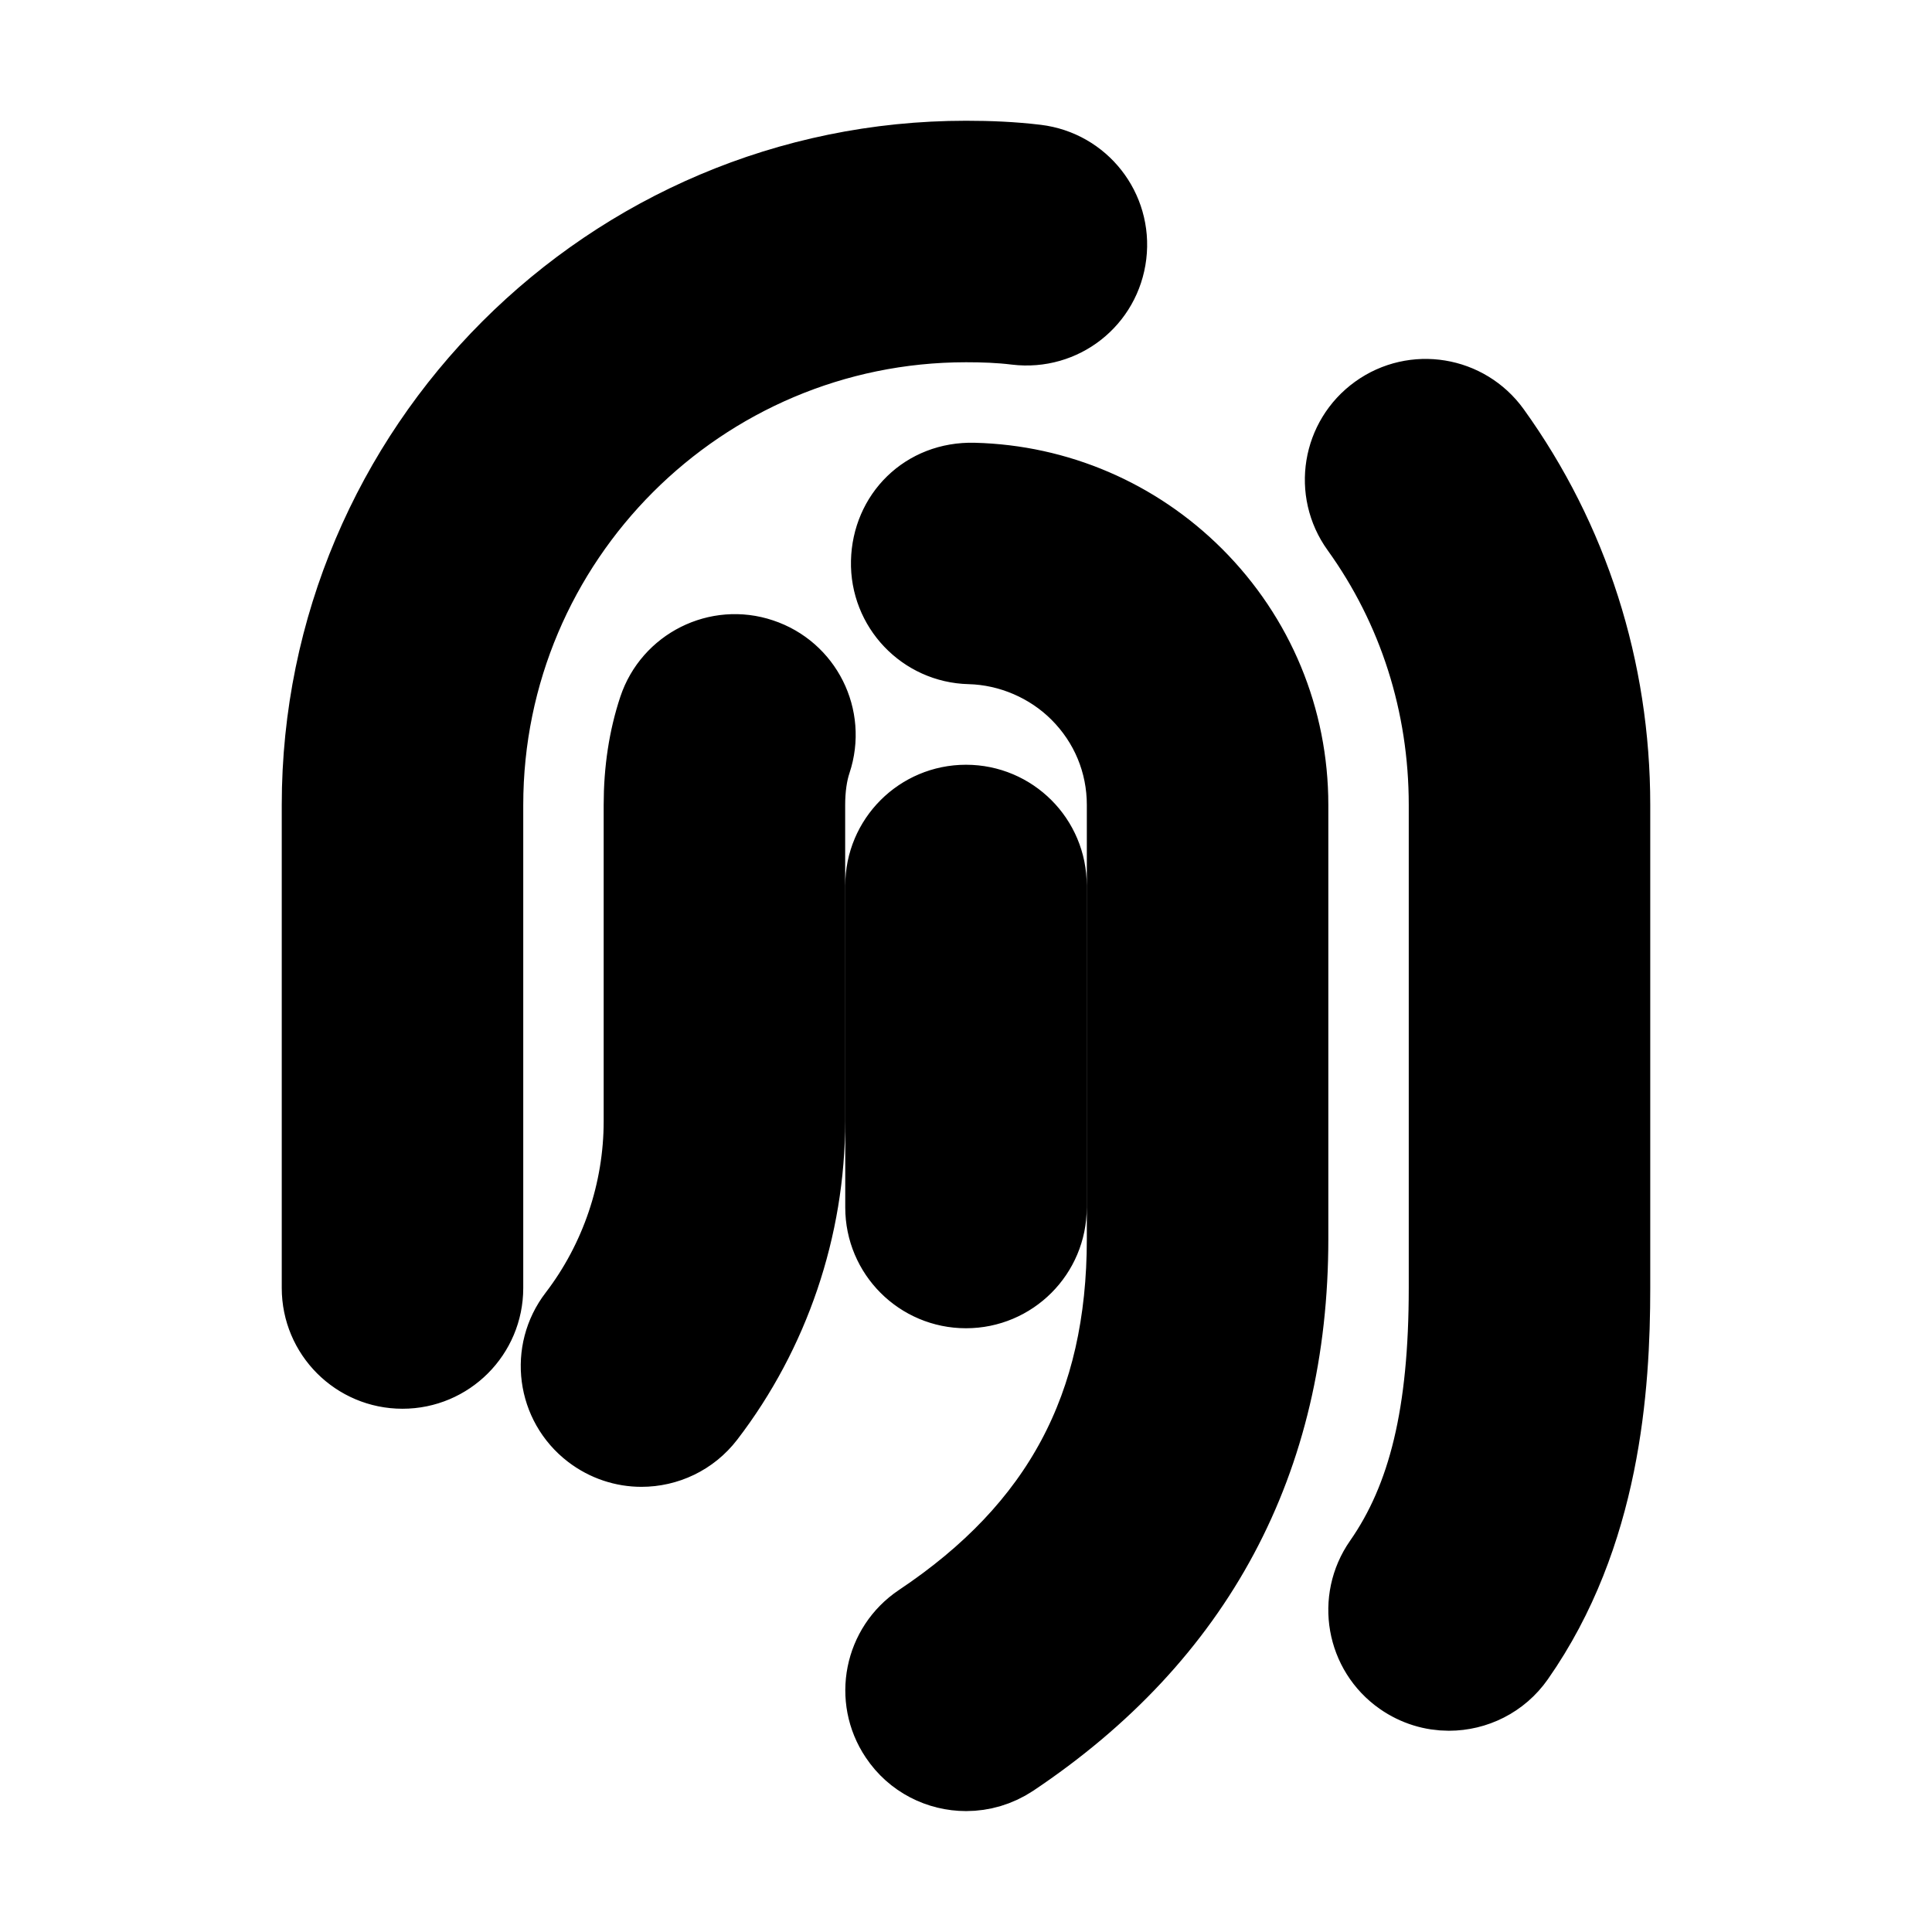 <svg viewBox="0 0 24 24" fill="currentColor" stroke="currentColor" xmlns="http://www.w3.org/2000/svg">
<path d="M20 10V16C20 17.238 19.878 19.06 18.819 20.573C18.625 20.851 18.314 21 17.999 21C17.801 21 17.602 20.941 17.427 20.819C16.975 20.503 16.865 19.879 17.181 19.426C17.747 18.615 18 17.559 18 15.999V9.999C18 8.74 17.619 7.545 16.898 6.543C16.575 6.095 16.677 5.47 17.126 5.147C17.575 4.824 18.199 4.927 18.522 5.375C19.489 6.72 20 8.319 20 10ZM12 4C12.21 4 12.42 4.007 12.63 4.033C13.185 4.099 13.677 3.709 13.743 3.16C13.809 2.611 13.419 2.114 12.87 2.047C12.58 2.012 12.29 2 12 2C7.589 2 4 5.589 4 10V16C4 16.552 4.447 17 5 17C5.553 17 6 16.552 6 16V10C6 6.691 8.691 4 12 4ZM12.096 6C11.51 5.985 11.084 6.423 11.071 6.975C11.058 7.527 11.494 7.986 12.046 7.999C12.555 8.012 13.054 8.226 13.414 8.586C13.793 8.964 14.001 9.466 14.001 9.999V15.389C14.001 17.484 13.189 19.002 11.445 20.167C10.986 20.474 10.862 21.095 11.17 21.554C11.362 21.843 11.679 21.998 12.002 21.998C12.193 21.998 12.386 21.943 12.557 21.83C14.842 20.302 16.001 18.135 16.001 15.389V10C16.001 8.933 15.585 7.929 14.828 7.172C14.096 6.442 13.126 6.026 12.096 6ZM9.445 8.181C8.923 8.005 8.354 8.29 8.18 8.814C8.06 9.175 7.999 9.574 7.999 10V13.93C7.999 14.805 7.706 15.669 7.176 16.361C6.839 16.799 6.922 17.427 7.361 17.763C7.543 17.902 7.757 17.97 7.968 17.97C8.269 17.97 8.566 17.835 8.762 17.579C9.56 16.539 9.999 15.244 9.999 13.93V10C9.999 9.792 10.026 9.601 10.078 9.446C10.253 8.921 9.97 8.355 9.445 8.181ZM12 16C12.553 16 13 15.552 13 15V11C13 10.448 12.553 10 12 10C11.447 10 11 10.448 11 11V15C11 15.552 11.447 16 12 16Z" />
</svg>
